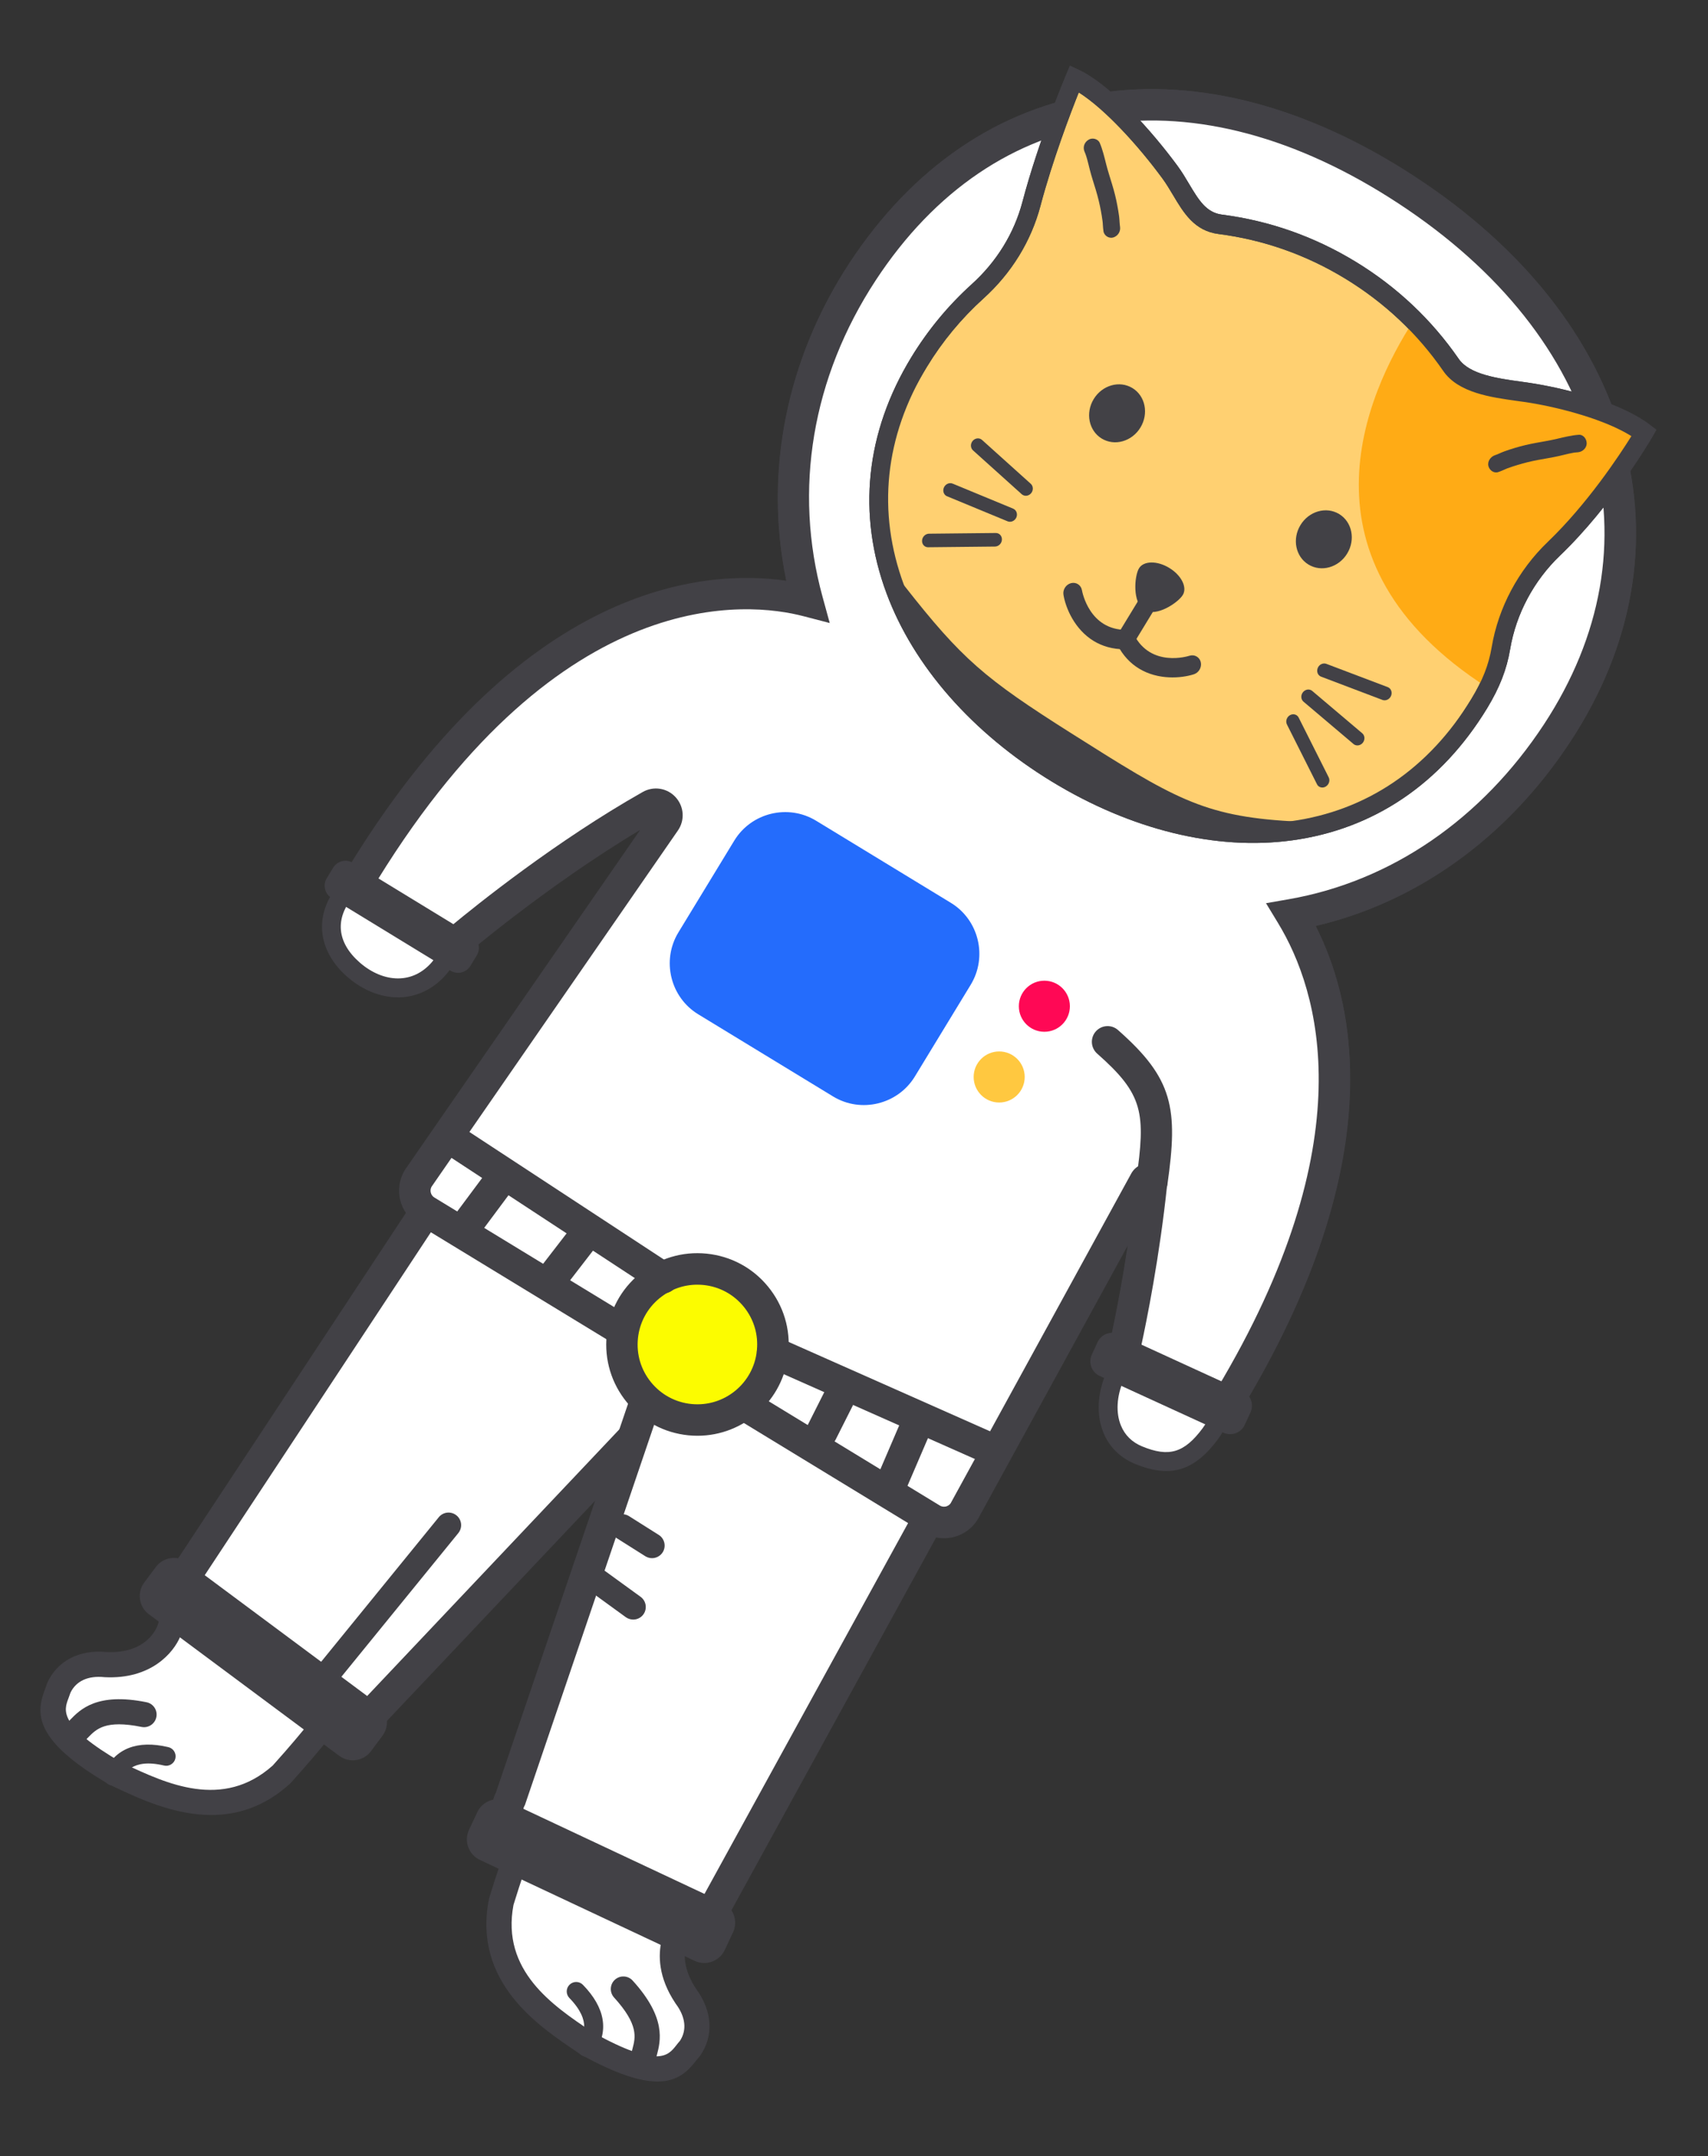 <?xml version="1.0" encoding="utf-8"?>
<!-- Generator: Adobe Illustrator 25.0.0, SVG Export Plug-In . SVG Version: 6.00 Build 0)  -->
<svg version="1.1" id="圖層_1" xmlns="http://www.w3.org/2000/svg" xmlns:xlink="http://www.w3.org/1999/xlink" x="0px" y="0px"
	 viewBox="0 0 344 434" style="enable-background:new 0 0 344 434;" xml:space="preserve">
<rect x="0" y="0" width="344" height="434" fill="#333333" stroke="none"/>
<style type="text/css">
	.st0{fill:#FFFFFF;}
	.st1{fill:#424146;}
	.st2{fill:#FFD071;}
	.st3{fill:#FFAB15;}
	.st4{fill:none;stroke:#424146;stroke-width:10;stroke-linecap:round;stroke-miterlimit:10;}
	.st5{fill:#246CFC;}
	.st6{fill:#FF0855;}
	.st7{fill:#FFC840;}
	.st8{fill:#FCFC00;}
</style>
<g>
	<g>
		<g>
			<path class="st0" d="M88.38,194.95c-4.54,5.25-11.61,5.07-17.11,0.31c-5.51-4.76-6-10.89-1.46-16.14
				c4.54-5.25,10.09-4.01,15.6,0.75C90.92,184.62,92.92,189.7,88.38,194.95z"/>
		</g>
	</g>
	<g>
		<g>
			<path class="st1" d="M80.13,200.76c-3.49,0-7.07-1.44-10.11-4.06c-6.23-5.39-6.88-12.78-1.65-18.82
				c2.82-3.26,8.94-7.52,18.28,0.56c3.25,2.81,5.16,5.54,5.86,8.34c0.8,3.26-0.1,6.43-2.69,9.42l0,0c-2.53,2.92-5.95,4.55-9.62,4.57
				C80.18,200.76,80.16,200.76,80.13,200.76z M76.45,177.61c-2.83,0-4.46,1.89-5.2,2.74c-3.89,4.5-3.43,9.4,1.27,13.46
				c2.34,2.02,5.05,3.14,7.62,3.14c0.02,0,0.03,0,0.05,0c2.6-0.01,4.94-1.14,6.77-3.25l0,0c1.76-2.03,2.37-4.01,1.87-6.03
				c-0.49-1.99-2.06-4.13-4.65-6.38C80.95,178.52,78.41,177.61,76.45,177.61z"/>
		</g>
	</g>
</g>
<g>
	<g>
		<g>
			<path class="st0" d="M243.74,288.62c-4.41,5.93-8.47,6.75-14.44,4.29c-6.12-2.52-7.51-9.38-4.79-15.76
				c2.72-6.38,7.47-6.01,14.17-3.15C245.37,276.84,247.89,283.05,243.74,288.62z"/>
		</g>
	</g>
	<g>
		<g>
			<path class="st1" d="M234.9,296.11c-1.92,0-4-0.49-6.33-1.45c-2.97-1.23-5.16-3.4-6.34-6.28c-1.43-3.49-1.23-7.86,0.53-11.99
				c1.55-3.64,3.93-5.72,7.07-6.18c2.5-0.37,5.46,0.26,9.59,2.02c4.08,1.74,6.96,4.74,7.9,8.22c0.84,3.1,0.11,6.4-2.05,9.3h0
				C242.06,294.05,238.83,296.11,234.9,296.11z M231.25,273.92c-0.31,0-0.59,0.02-0.87,0.06c-1.22,0.18-2.79,0.79-4.12,3.91
				c-1.37,3.2-1.55,6.5-0.5,9.06c0.8,1.95,2.23,3.36,4.27,4.2c5.41,2.23,8.49,1.31,12.19-3.66h0c1.47-1.97,1.97-4.06,1.43-6.04
				c-0.63-2.35-2.72-4.43-5.72-5.71C235.05,274.51,232.9,273.92,231.25,273.92z"/>
		</g>
	</g>
</g>
<g>
	<g>
		<g>
			<g>
				<path class="st0" d="M34.18,327.88c0,0-2.36,7.72-12.92,7.2c-4.73-0.47-7.97,1.51-9.42,4.72c-1.01,3.42-5.08,7.62,11.47,17.24
					c8.61,4.05,21.75,10.67,33.41,0.16c6.57-7.3,9.04-10.77,9.04-10.77l-30.78-21.12L34.18,327.88z"/>
			</g>
		</g>
	</g>
	<g>
		<g>
			<g>
				<path class="st1" d="M42.54,365.35c-7.52,0-14.57-3.32-19.62-5.7l-0.89-0.43C6.7,350.32,7.22,344.86,9.06,340.04
					c0.13-0.35,0.26-0.68,0.34-0.96l0.12-0.33c2-4.42,6.45-6.74,11.92-6.21c8.11,0.37,10.11-4.79,10.32-5.43l1.79-5.86l35.75,24.53
					l-1.5,2.1c-0.1,0.15-2.63,3.67-9.22,10.99l-0.19,0.19C53.24,363.74,47.77,365.35,42.54,365.35z M24.49,354.79l0.59,0.28
					c8.35,3.93,19.76,9.31,29.84,0.33c3.51-3.9,5.82-6.69,7.19-8.4l-25.76-17.67c-1.4,3.42-5.98,8.73-15.22,8.28l-0.13-0.01
					c-3.27-0.33-5.67,0.78-6.8,3.11c-0.13,0.4-0.27,0.77-0.41,1.14C12.86,344.3,11.7,347.34,24.49,354.79z"/>
			</g>
		</g>
	</g>
</g>
<g>
	<g>
		<path class="st1" d="M14.83,351.56c-0.76,0-1.5-0.34-2-0.98c-0.86-1.1-0.66-2.7,0.44-3.56c0.24-0.19,0.53-0.48,0.86-0.83
			c2.02-2.08,5.41-5.56,15.38-3.54c1.37,0.28,2.26,1.61,1.98,2.99c-0.28,1.37-1.61,2.26-2.99,1.98c-7.26-1.47-9.11,0.43-10.74,2.11
			c-0.43,0.44-0.87,0.89-1.38,1.29C15.92,351.38,15.37,351.56,14.83,351.56z"/>
	</g>
</g>
<g>
	<g>
		<path class="st1" d="M22.73,359.41c-0.27,0-0.54-0.06-0.8-0.18c-0.95-0.44-1.37-1.57-0.93-2.52c2.2-4.76,6.67-6.5,12.91-5.02
			c1.02,0.24,1.65,1.27,1.41,2.29c-0.24,1.02-1.27,1.66-2.29,1.41c-6.52-1.54-8.02,1.7-8.58,2.91
			C24.13,359,23.45,359.41,22.73,359.41z"/>
	</g>
</g>
<g>
	<g>
		<g>
			<g>
				<path class="st0" d="M137.69,387.07c0,0-5.41,6,0.47,14.78c2.84,3.81,2.8,7.62,0.79,10.51c-2.42,2.63-3.93,8.27-20.68-0.98
					c-7.9-5.31-20.33-13.17-17.31-28.57c2.89-9.39,4.59-13.29,4.59-13.29l33.94,15.55L137.69,387.07z"/>
			</g>
		</g>
	</g>
	<g>
		<g>
			<g>
				<path class="st1" d="M132.42,419c-3.4,0-8.2-1.44-15.38-5.4l-0.19-0.12l-0.63-0.43c-7.86-5.27-21.01-14.09-17.75-30.74
					l0.06-0.26c2.9-9.42,4.62-13.39,4.69-13.56l1.03-2.36l39.42,18.06l-4.1,4.55c-0.44,0.51-3.85,4.88,0.65,11.64
					c3.26,4.42,3.56,9.43,0.8,13.41l-0.22,0.27c-0.19,0.21-0.41,0.49-0.65,0.79C138.45,417.05,136.38,419,132.42,419z
					 M119.59,409.22c12.96,7.14,14.97,4.58,16.59,2.52c0.24-0.31,0.49-0.63,0.77-0.94c1.42-2.17,1.13-4.8-0.83-7.43l-0.07-0.1
					c-3.55-5.3-3.48-9.82-2.8-12.68c0.53-2.23,1.5-3.82,2.09-4.62l-28.41-13.01c-0.76,2.05-1.96,5.47-3.51,10.48
					c-2.52,13.26,7.96,20.29,15.62,25.43L119.59,409.22z M139.57,388.76L139.57,388.76z"/>
			</g>
		</g>
	</g>
</g>
<g>
	<g>
		<g>
			<g>
				<path class="st1" d="M129.51,417.08c-0.1,0-0.21-0.01-0.31-0.02c-1.39-0.17-2.38-1.43-2.21-2.82c0.08-0.65,0.24-1.26,0.4-1.85
					c0.6-2.26,1.28-4.82-3.71-10.3c-0.94-1.03-0.87-2.64,0.16-3.58c1.03-0.94,2.64-0.87,3.58,0.17c6.86,7.52,5.61,12.21,4.87,15.02
					c-0.12,0.46-0.23,0.86-0.27,1.16C131.86,416.13,130.77,417.08,129.51,417.08z"/>
			</g>
		</g>
	</g>
</g>
<g>
	<g>
		<g>
			<g>
				<path class="st1" d="M118.16,414.02c-0.37,0-0.74-0.11-1.07-0.33c-0.87-0.59-1.09-1.77-0.5-2.64c0.75-1.11,2.76-4.06-1.91-8.86
					c-0.73-0.75-0.72-1.96,0.04-2.69c0.75-0.73,1.96-0.72,2.69,0.04c4.47,4.59,5.28,9.31,2.33,13.65
					C119.37,413.73,118.77,414.02,118.16,414.02z"/>
			</g>
		</g>
	</g>
</g>
<g>
	<g>
		<g>
			<path class="st0" d="M246.07,284.11l-19.86-11.34c0,0,19.43-81.68-7.1-92.77l33.87-4.83
				C252.97,175.17,292.75,208.74,246.07,284.11z"/>
		</g>
	</g>
	<g>
		<g>
			<path class="st1" d="M247.15,288.38l-24.58-14.03l0.55-2.31c5.23-21.99,14.48-80.87-5.24-89.11l-10.61-4.44l46.66-6.65l1.09,0.92
				c0.44,0.37,10.8,9.29,15.1,27.91c3.88,16.83,3.33,45.26-21.35,85.12L247.15,288.38z M229.81,271.18l15.16,8.65
				c17.32-28.88,23.92-55.56,19.08-77.3c-1.95-8.75-5.41-15.06-7.96-18.81c-1.7-2.49-3.24-4.22-4.18-5.2l-24.71,3.52
				c7.39,8.35,10.28,24.68,8.58,48.72C234.52,248.32,231.11,265.16,229.81,271.18z"/>
		</g>
	</g>
</g>
<g>
	<g>
		<g>
			<g>
				<path class="st0" d="M68.28,346.34l-30.95-20.42c-2.2-1.45-2.81-4.43-1.36-6.63l70.04-106.16c1.45-2.2,4.43-2.81,6.63-1.36
					l30.95,20.42c2.2,1.45,22.92,15.31,21.47,17.51l-90.15,95.28C73.46,347.18,70.48,347.79,68.28,346.34z"/>
			</g>
		</g>
	</g>
	<g>
		<g>
			<g>
				<path class="st1" d="M70.91,350.3c-1.5,0-3.02-0.42-4.37-1.31h0l-30.95-20.42c-1.77-1.17-2.98-2.96-3.41-5.04
					c-0.43-2.08-0.02-4.21,1.15-5.98l70.04-106.16c2.41-3.66,7.36-4.67,11.02-2.26l30.95,20.42c0.06,0.04,6.41,4.24,12.25,8.57
					c8.95,6.65,12.33,9.97,10.13,13.32l-0.15,0.23l-0.19,0.2l-89.99,95.11C75.84,349.14,73.4,350.3,70.91,350.3z M70.03,343.7
					c0.73,0.48,1.76,0.27,2.24-0.46l0.15-0.23l0.19-0.2l88.57-93.6c-3.01-2.97-11.7-9.32-19.33-14.36l-30.95-20.42
					c-0.73-0.48-1.76-0.27-2.24,0.46L38.62,321.04c-0.32,0.48-0.28,0.97-0.23,1.21c0.05,0.25,0.21,0.71,0.69,1.03L70.03,343.7
					L70.03,343.7z"/>
			</g>
		</g>
	</g>
</g>
<g>
	<g>
		<g>
			<g>
				<path class="st0" d="M104.7,368.57l32.5,17.85c2.31,1.27,5.23,0.42,6.5-1.89l61.23-111.47c1.27-2.31,0.42-5.23-1.89-6.5
					l-32.5-17.85c-2.31-1.27-24.24-13.14-25.5-10.83l-42.23,124.19C101.54,364.38,102.39,367.3,104.7,368.57z"/>
			</g>
		</g>
	</g>
	<g>
		<g>
			<g>
				<path class="st1" d="M139.49,390.18c-1.29,0-2.6-0.32-3.82-0.98l-32.5-17.85c-3.75-2.06-5.18-6.73-3.29-10.52l42.24-124.22
					l0.13-0.24c1.93-3.52,6.45-2.07,16.51,2.74c6.55,3.14,13.23,6.8,13.3,6.84l32.5,17.85c1.86,1.02,3.21,2.71,3.8,4.75
					c0.59,2.04,0.36,4.19-0.66,6.05l-61.23,111.47C145.02,388.68,142.3,390.18,139.49,390.18z M106.22,365.79l32.5,17.85
					c0.5,0.28,0.99,0.2,1.23,0.13c0.24-0.07,0.69-0.26,0.97-0.77l61.23-111.47c0.28-0.5,0.2-0.99,0.13-1.23
					c-0.07-0.24-0.26-0.69-0.77-0.97l-32.5-17.85c-8.02-4.4-17.69-9.12-21.72-10.4l-41.57,122.27l-0.13,0.24
					C105.16,364.36,105.46,365.37,106.22,365.79L106.22,365.79z"/>
			</g>
		</g>
	</g>
</g>
<g>
	<g>
		<g>
			<path class="st0" d="M313.64,147.51c-24.7,37.65-71.09,50.72-113.9,22.63S149.03,92.35,173.73,54.7s66.89-44.46,109.7-16.37
				S338.34,109.86,313.64,147.51z"/>
		</g>
	</g>
	<g>
		<g>
			<path class="st1" d="M247.14,188.45c-16.61,0-33.33-5.29-49.13-15.66c-20.98-13.77-35.08-33.71-39.69-56.15
				c-4.46-21.72,0.07-44.34,12.76-63.68c12.67-19.31,30.04-31.15,50.23-34.23c20.18-3.08,42.26,2.78,63.86,16.95
				c21.67,14.22,36.1,32.48,41.74,52.81c5.68,20.5,2.01,41.51-10.61,60.76c-12.74,19.42-31.25,32.67-52.12,37.32
				C258.53,187.82,252.84,188.45,247.14,188.45z M231.98,24.27c-22.05,0-41.62,10.88-55.6,32.17
				c-11.77,17.93-15.98,38.86-11.86,58.93c4.27,20.78,17.39,39.29,36.96,52.12c19.76,12.97,40.96,17.42,61.31,12.89
				c19.25-4.29,36.37-16.58,48.2-34.61l0,0c11.6-17.68,14.99-36.9,9.8-55.59c-5.22-18.83-18.74-35.84-39.11-49.2
				C264.62,29.78,247.67,24.27,231.98,24.27z"/>
		</g>
	</g>
</g>
<g>
	<g>
		<g>
			<g>
				<path class="st0" d="M283.43,38.33c-42.81-28.09-85-21.27-109.7,16.37c-13.35,20.34-17.17,44.2-11.11,66.27
					c-10.96-2.86-51.79-8.09-90.78,57.01l19.19,12.45c0,0,19.1-16.43,40-28.24c2.05-1.16,4.26,1.26,2.92,3.2l-49.71,71.8
					c-1.37,2.25-0.65,5.21,1.6,6.57l101.81,62.01c2.25,1.37,5.21,0.65,6.57-1.6l36.4-66.43c0.37-0.67,1.39-0.35,1.31,0.41
					c-1.95,18.72-5.73,34.61-5.73,34.61l19.86,11.34c32.92-53.15,22.85-85.51,14.05-99.97c21.41-3.74,40.49-16.76,53.53-36.63
					C338.34,109.86,326.24,66.42,283.43,38.33z"/>
			</g>
		</g>
	</g>
	<g>
		<g>
			<g>
				<path class="st1" d="M190.11,309.64c-1.44,0-2.86-0.39-4.11-1.16L84.19,246.47c-3.74-2.28-4.94-7.18-2.66-10.93l0.1-0.16
					l47.29-68.31c-18.92,11.29-35.66,25.61-35.84,25.76l-1.8,1.55l-23.74-15.4l1.57-2.62c35.52-59.3,72.96-61.83,89.26-59.46
					c-4.48-21.6,0.04-44.64,12.7-63.93c12.67-19.31,30.04-31.15,50.23-34.23c20.18-3.08,42.26,2.78,63.86,16.95
					c21.67,14.22,36.1,32.48,41.74,52.81c5.68,20.5,2.01,41.51-10.61,60.76c-12.64,19.27-30.74,32.33-51.31,37.13
					c8.44,16.66,14.9,49.15-16.22,99.4l-1.61,2.6l-24.58-14.03l0.55-2.31c0.03-0.12,2.14-9.08,4-21.3l-30.19,55.08
					c-1.1,1.81-2.85,3.08-4.92,3.59C191.38,309.56,190.74,309.64,190.11,309.64z M86.91,238.89c-0.41,0.74-0.16,1.72,0.57,2.16
					l101.81,62.01c0.49,0.3,0.97,0.24,1.22,0.19c0.24-0.06,0.67-0.22,0.97-0.68l36.36-66.35c0.9-1.63,2.76-2.39,4.54-1.83
					c1.78,0.56,2.89,2.24,2.69,4.09c-1.52,14.55-4.16,27.56-5.28,32.69l15.16,8.65c30.06-50.06,20.78-80.34,12.44-94.04l-2.41-3.97
					l4.58-0.8c20.61-3.6,38.87-16.12,51.43-35.25c11.6-17.68,14.99-36.9,9.8-55.59c-5.22-18.83-18.74-35.84-39.11-49.2
					c-41.04-26.92-81.39-21-105.31,15.46c-12.81,19.53-16.62,42.15-10.71,63.69l1.45,5.29l-5.31-1.38
					c-10.8-2.82-48.53-7.17-85.68,52.96l14.64,9.5c5.29-4.39,21.25-17.2,38.69-27.07c2.2-1.24,4.93-0.81,6.63,1.06
					c1.7,1.87,1.89,4.62,0.45,6.7L86.91,238.89z"/>
			</g>
		</g>
	</g>
</g>
<g>
	<g>
		<g>
			<g>
				<g>
					<path class="st2" d="M312.96,110.46c10.44-10,18.16-23.33,18.16-23.33c-5.11-3.93-14.93-6.72-22.46-7.97
						c-5.34-0.89-13.33-1.23-16.41-5.69c-5.16-7.48-11.96-14.04-20.26-19.09c-8.29-5.05-17.23-8.08-26.24-9.24
						c-5.41-0.7-6.9-6.11-10.13-10.5c-5.12-6.97-13.23-15.97-19.23-18.79c0,0-5.38,12.79-8.66,25.22
						c-1.79,6.78-5.63,12.88-10.83,17.58c-4.5,4.06-8.48,8.82-11.79,14.25c-18.67,30.65-3.35,63.78,27.8,82.76
						s66.36,16.62,85.03-14.03c2.59-4.25,3.77-7.68,4.35-11.12C303.58,122.88,307.36,115.84,312.96,110.46z"/>
				</g>
			</g>
		</g>
		<g>
			<g>
				<g>
					<path class="st1" d="M211.88,157.35c-16.02-9.76-27.86-23.22-33.32-37.89c-5.95-15.98-4.23-32.42,4.97-47.53
						c3.35-5.49,7.45-10.45,12.18-14.72c5.01-4.52,8.53-10.24,10.2-16.53c3.28-12.43,8.7-25.37,8.76-25.5l0.82-1.95l1.78,0.83
						c6.41,3.01,14.72,12.3,19.89,19.33c0.88,1.2,1.63,2.45,2.34,3.65c1.92,3.21,3.43,5.75,6.61,6.16
						c9.56,1.23,18.61,4.42,26.92,9.48c8.31,5.06,15.3,11.65,20.78,19.58c2.16,3.13,7.89,3.92,12.5,4.56
						c0.98,0.14,1.9,0.26,2.77,0.41c7.66,1.27,17.79,4.12,23.23,8.3l1.29,0.99l-0.88,1.52c-0.32,0.55-8,13.71-18.53,23.8
						c-5.28,5.06-8.85,11.75-10.04,18.84c-0.69,4.08-2.12,7.74-4.63,11.88c-9.23,15.16-22.82,24.36-39.29,26.6
						C244.99,171.26,227.81,167.05,211.88,157.35z M217.27,18.61c-1.64,4.1-5.28,13.63-7.72,22.85c-1.88,7.1-5.84,13.54-11.47,18.62
						c-4.43,4-8.27,8.63-11.4,13.77c-8.51,13.98-10.1,29.19-4.59,43.99c5.18,13.93,16.5,26.75,31.86,36.11
						c15.26,9.29,31.61,13.33,46.04,11.36c15.24-2.08,27.82-10.6,36.37-24.65c2.22-3.65,3.48-6.84,4.07-10.37
						c1.34-7.98,5.36-15.52,11.3-21.21l1.23,1.39l-1.23-1.39c8.02-7.69,14.48-17.51,16.84-21.29c-5.23-3.29-14-5.64-20.33-6.69
						c-0.83-0.14-1.73-0.26-2.68-0.39c-5.28-0.73-11.85-1.64-14.87-6.02c-5.2-7.53-11.84-13.78-19.73-18.59
						c-7.89-4.81-16.5-7.84-25.56-9c-4.85-0.62-7.03-4.28-9.14-7.83c-0.68-1.13-1.37-2.3-2.16-3.37
						C229.33,29.4,222.55,21.93,217.27,18.61z"/>
				</g>
			</g>
		</g>
	</g>
	<g>
		<g>
			<g>
				<g>
					<path class="st3" d="M306.37,119c1.76-3.13,3.97-6.02,6.59-8.53c10.44-10,18.16-23.33,18.16-23.33
						c-5.11-3.93-14.93-6.72-22.46-7.97c-4.08-0.68-9.7-1.04-13.5-3.16c-1.18-0.66-2.18-1.48-2.91-2.53
						c-2.2-3.19-4.71-6.21-7.49-9.02c-9.61,14.72-24.94,48.56,14.93,74.01c1.42-2.87,2.18-5.42,2.61-7.97
						C302.98,126.44,304.37,122.56,306.37,119z"/>
				</g>
			</g>
		</g>
	</g>
	<g>
		<g>
			<g>
				<g>
					<path class="st1" d="M211.88,157.35c-16.02-9.76-27.86-23.22-33.32-37.89c-5.95-15.98-4.23-32.42,4.97-47.53
						c3.35-5.49,7.45-10.45,12.18-14.72c5.01-4.52,8.53-10.24,10.2-16.53c3.28-12.43,8.7-25.37,8.76-25.5l0.82-1.95l1.78,0.83
						c6.41,3.01,14.72,12.3,19.89,19.33c0.88,1.2,1.63,2.45,2.34,3.65c1.92,3.21,3.43,5.75,6.61,6.16
						c9.56,1.23,18.61,4.42,26.92,9.48c8.31,5.06,15.3,11.65,20.78,19.58c2.16,3.13,7.89,3.92,12.5,4.56
						c0.98,0.14,1.9,0.26,2.77,0.41c7.66,1.27,17.79,4.12,23.23,8.3l1.29,0.99l-0.88,1.52c-0.32,0.55-8,13.71-18.53,23.8
						c-5.28,5.06-8.85,11.75-10.04,18.84c-0.69,4.08-2.12,7.74-4.63,11.88c-9.23,15.16-22.82,24.36-39.29,26.6
						C244.99,171.26,227.81,167.05,211.88,157.35z M217.27,18.61c-1.64,4.1-5.28,13.63-7.72,22.85c-1.88,7.1-5.84,13.54-11.47,18.62
						c-4.43,4-8.27,8.63-11.4,13.77c-8.51,13.98-14.35,31.57-4.59,43.99c11.66,14.85,16.18,18.71,33.73,29.8
						c20.36,12.86,26.35,16.65,44.17,17.67c15.35,0.88,27.82-10.6,36.37-24.65c2.22-3.65,3.48-6.84,4.07-10.37
						c1.34-7.98,5.36-15.52,11.3-21.21l1.23,1.39l-1.23-1.39c8.02-7.69,14.48-17.51,16.84-21.29c-5.23-3.29-14-5.64-20.33-6.69
						c-0.83-0.14-1.73-0.26-2.68-0.39c-5.28-0.73-11.85-1.64-14.87-6.02c-5.2-7.53-11.84-13.78-19.73-18.59
						c-7.89-4.81-16.5-7.84-25.56-9c-4.85-0.62-7.03-4.28-9.14-7.83c-0.68-1.13-1.37-2.3-2.16-3.37
						C229.33,29.4,222.55,21.93,217.27,18.61z"/>
				</g>
			</g>
		</g>
	</g>
	<g>
		<g>
			<g>
				<g>
					<g>
						<path class="st1" d="M218.43,30.53c0.07,0.15,0.13,0.31,0.19,0.46c0.01,0.04,0.17,0.48,0.08,0.22
							c0.11,0.32,0.2,0.65,0.29,0.97c0.18,0.65,0.33,1.32,0.5,1.97c0.35,1.39,0.81,2.74,1.22,4.11c0.41,1.36,0.75,2.74,1.01,4.15
							c0.13,0.7,0.25,1.41,0.34,2.12c0.01,0.06,0.05,0.5,0.04,0.35c-0.01-0.15,0.02,0.29,0.02,0.35c0.03,0.45,0.06,0.9,0.13,1.34
							c0.14,0.9,1.14,1.51,2.01,1.22c0.92-0.31,1.47-1.21,1.32-2.17c-0.03-0.16-0.05-0.32-0.06-0.48c0.03,0.32-0.01-0.23-0.02-0.29
							c-0.03-0.42-0.05-0.85-0.1-1.26c-0.1-0.74-0.22-1.47-0.36-2.2c-0.26-1.44-0.62-2.84-1.04-4.23c-0.41-1.36-0.86-2.72-1.21-4.1
							c-0.37-1.46-0.71-2.92-1.29-4.29c-0.35-0.82-1.5-1.13-2.28-0.63C218.36,28.66,218.06,29.66,218.43,30.53L218.43,30.53z"/>
					</g>
				</g>
			</g>
		</g>
	</g>
	<g>
		<g>
			<g>
				<g>
					<g>
						<path class="st1" d="M317.95,87.52c-1.49,0.11-2.94,0.48-4.4,0.82c-1.39,0.33-2.8,0.55-4.2,0.81
							c-1.42,0.26-2.84,0.59-4.23,1.01c-0.68,0.21-1.37,0.42-2.05,0.67c-0.4,0.14-0.78,0.31-1.17,0.48c-0.1,0.04-0.2,0.09-0.3,0.13
							c-0.17,0.07-0.2,0.09-0.1,0.04c0.1-0.05,0.07-0.03-0.1,0.04c-0.1,0.04-0.2,0.07-0.31,0.11c-0.86,0.29-1.55,1.24-1.32,2.17
							c0.22,0.87,1.09,1.53,2.01,1.22c0.4-0.13,0.78-0.3,1.17-0.47c0.15-0.07,0.3-0.13,0.45-0.2c-0.3,0.13,0.14-0.05,0.2-0.08
							c0.67-0.25,1.35-0.46,2.03-0.67c1.4-0.43,2.81-0.77,4.23-1.03c1.38-0.26,2.76-0.47,4.13-0.78c0.66-0.15,1.32-0.32,1.98-0.47
							c0.33-0.07,0.66-0.14,1-0.2c0.12-0.02,0.11-0.02-0.02,0c0.08-0.01,0.17-0.02,0.25-0.03c0.19-0.02,0.39-0.04,0.58-0.05
							c0.89-0.06,1.78-0.8,1.79-1.79C319.56,88.34,318.9,87.45,317.95,87.52L317.95,87.52z"/>
					</g>
				</g>
			</g>
		</g>
	</g>
	<g>
		<g>
			<g>
				<g>
					
						<ellipse transform="matrix(0.52 -0.854 0.854 0.52 36.915 232.108)" class="st1" cx="225.03" cy="83.2" rx="5.95" ry="5.51"/>
				</g>
			</g>
		</g>
	</g>
	<g>
		<g>
			<g>
				<g>
					
						<ellipse transform="matrix(0.52 -0.854 0.854 0.52 35.233 279.847)" class="st1" cx="266.68" cy="108.57" rx="5.95" ry="5.51"/>
				</g>
			</g>
		</g>
	</g>
	<g>
		<g>
			<g>
				<g>
					<path class="st1" d="M238.22,119.77c-0.93,1.53-5.32,4.51-7.75,3.03c-2.44-1.48-2-6.87-1.07-8.4c0.93-1.53,3.66-1.57,6.1-0.08
						C237.94,115.8,239.16,118.24,238.22,119.77z"/>
				</g>
			</g>
		</g>
	</g>
	<g>
		<g>
			<g>
				<g>
					
						<rect x="223.01" y="122.17" transform="matrix(0.52 -0.854 0.854 0.52 4.238 255.579)" class="st1" width="13.16" height="3.69"/>
				</g>
			</g>
		</g>
	</g>
	<g>
		<g>
			<g>
				<g>
					<path class="st1" d="M220.28,129.03c-3.86-2.35-5.65-6.64-6.09-9.29c-0.18-1.05,0.51-2.11,1.54-2.36
						c1.03-0.25,2,0.39,2.18,1.43c0.06,0.35,1.5,8.01,8.92,7.98c1.04,0,1.83,0.87,1.76,1.95c-0.07,1.08-0.96,1.96-2,1.96
						C224.05,130.71,221.97,130.05,220.28,129.03z"/>
				</g>
			</g>
		</g>
	</g>
	<g>
		<g>
			<g>
				<g>
					<path class="st1" d="M229.4,134.58c-1.69-1.03-3.22-2.57-4.38-4.83c-0.47-0.93-0.1-2.13,0.82-2.68
						c0.93-0.56,2.06-0.25,2.54,0.67c3.41,6.67,10.86,4.36,11.18,4.26c1.01-0.32,2.03,0.25,2.28,1.28c0.24,1.03-0.38,2.13-1.39,2.45
						C237.89,136.55,233.26,136.93,229.4,134.58z"/>
				</g>
			</g>
		</g>
	</g>
	<g>
		<g>
			<g>
				<g>
					<path class="st1" d="M205.97,99.62c-0.06-0.04-0.12-0.08-0.18-0.13l-9.82-8.83c-0.53-0.48-0.56-1.34-0.06-1.92
						c0.5-0.58,1.33-0.67,1.87-0.19l9.82,8.83c0.53,0.48,0.56,1.34,0.06,1.92C207.21,99.82,206.5,99.94,205.97,99.62z"/>
				</g>
			</g>
		</g>
	</g>
	<g>
		<g>
			<g>
				<g>
					<path class="st1" d="M190.58,99.82c-0.54-0.33-0.75-1.04-0.47-1.69c0.31-0.7,1.1-1.05,1.76-0.78l12.19,5.04
						c0.66,0.28,0.94,1.07,0.64,1.77c-0.31,0.7-1.1,1.05-1.76,0.78l-12.19-5.04C190.69,99.88,190.63,99.85,190.58,99.82z"/>
				</g>
			</g>
		</g>
	</g>
	<g>
		<g>
			<g>
				<g>
					<path class="st1" d="M186.3,109.99c-0.38-0.23-0.62-0.67-0.59-1.18c0.04-0.76,0.67-1.37,1.4-1.38l13.44-0.14
						c0.73-0.01,1.28,0.6,1.24,1.35c-0.04,0.76-0.67,1.37-1.4,1.38l-13.44,0.14C186.71,110.17,186.49,110.1,186.3,109.99z"/>
				</g>
			</g>
		</g>
	</g>
	<g>
		<g>
			<g>
				<g>
					<path class="st1" d="M265.88,136.11c-0.53-0.32-0.74-1.01-0.48-1.65c0.29-0.71,1.07-1.08,1.74-0.83l12.35,4.68
						c0.67,0.25,0.97,1.04,0.68,1.75c-0.29,0.71-1.07,1.08-1.74,0.83l-12.35-4.68C266.01,136.18,265.94,136.15,265.88,136.11z"/>
				</g>
			</g>
		</g>
	</g>
	<g>
		<g>
			<g>
				<g>
					<path class="st1" d="M272.76,149.88c-0.05-0.03-0.1-0.07-0.15-0.11l-10.07-8.52c-0.55-0.46-0.6-1.32-0.11-1.92
						s1.32-0.71,1.86-0.25l10.07,8.52c0.55,0.46,0.6,1.32,0.11,1.92C274.03,150.06,273.3,150.2,272.76,149.88z"/>
				</g>
			</g>
		</g>
	</g>
	<g>
		<g>
			<g>
				<g>
					<path class="st1" d="M265.69,158.35c-0.19-0.11-0.35-0.28-0.45-0.5l-6.04-12.01c-0.33-0.65-0.06-1.49,0.59-1.87
						c0.65-0.38,1.45-0.17,1.77,0.48l6.04,12.01c0.33,0.65,0.06,1.49-0.59,1.87C266.58,158.59,266.07,158.58,265.69,158.35z"/>
				</g>
			</g>
		</g>
	</g>
</g>
<g>
	<g>
		<g>
			<path class="st1" d="M231.98,241.17c-0.15,0-0.3-0.01-0.45-0.03c-1.73-0.25-2.94-1.85-2.69-3.58
				c1.94-13.57,1.47-17.25-7.86-25.47c-1.31-1.16-1.44-3.16-0.28-4.47c1.16-1.31,3.16-1.44,4.47-0.28
				c11.11,9.78,12.15,15.73,9.95,31.13C234.88,240.03,233.53,241.17,231.98,241.17z"/>
		</g>
	</g>
</g>
<g>
	<g>
		<g>
			<path class="st1" d="M90.75,195.4l-23.98-14.64c-1.36-0.83-1.79-2.62-0.96-3.98l1.3-2.13c0.83-1.36,2.62-1.79,3.98-0.96
				l23.98,14.64c1.36,0.83,1.79,2.62,0.96,3.98l-1.3,2.13C93.9,195.8,92.11,196.23,90.75,195.4z"/>
		</g>
	</g>
</g>
<g>
	<g>
		<g>
			<g>
				<path class="st1" d="M68.34,353.45l-38.36-28.51c-2.01-1.49-2.43-4.36-0.94-6.37l2.34-3.14c1.49-2.01,4.36-2.43,6.37-0.94
					l38.36,28.51c2.01,1.49,2.43,4.36,0.94,6.37l-2.34,3.14C73.21,354.52,70.35,354.94,68.34,353.45z"/>
			</g>
		</g>
	</g>
</g>
<g>
	<g>
		<g>
			<g>
				<path class="st1" d="M139.91,394.71l-43.26-20.32c-2.27-1.07-3.25-3.79-2.19-6.06l1.67-3.55c1.07-2.27,3.79-3.25,6.06-2.19
					l43.26,20.32c2.27,1.07,3.25,3.79,2.19,6.06l-1.67,3.55C144.91,394.79,142.18,395.78,139.91,394.71z"/>
			</g>
		</g>
	</g>
</g>
<g>
	<g>
		<g>
			<path class="st1" d="M246.42,288.4l-24.94-11.43c-1.61-0.74-2.33-2.67-1.59-4.28l1.16-2.52c0.74-1.61,2.67-2.33,4.28-1.59
				l24.94,11.43c1.61,0.74,2.33,2.67,1.59,4.28l-1.16,2.52C249.95,288.43,248.03,289.14,246.42,288.4z"/>
		</g>
	</g>
</g>
<g>
	<g>
		<g>
			<path class="st5" d="M167.77,220.7l-27.13-16.52c-5.64-3.43-7.44-10.85-4.01-16.49l11.25-18.47c3.43-5.64,10.85-7.44,16.49-4.01
				l27.13,16.52c5.64,3.43,7.44,10.85,4.01,16.49l-11.25,18.47C180.82,222.33,173.4,224.14,167.77,220.7z"/>
		</g>
	</g>
</g>
<g>
	<g>
		<g>
			<circle class="st6" cx="210.34" cy="202.55" r="5.14"/>
		</g>
	</g>
</g>
<g>
	<g>
		<g>
			<circle class="st7" cx="201.24" cy="216.79" r="5.14"/>
		</g>
	</g>
</g>
<g>
	<g>
		<g>
			<g>
				<circle class="st8" cx="140.46" cy="270.64" r="15.21"/>
			</g>
		</g>
	</g>
	<g>
		<g>
			<g>
				<path class="st1" d="M140.48,289.01c-0.61,0-1.22-0.03-1.84-0.09c-4.88-0.49-9.29-2.85-12.39-6.65
					c-3.11-3.8-4.55-8.58-4.06-13.47c0.49-4.88,2.85-9.29,6.65-12.39c3.8-3.11,8.58-4.55,13.47-4.06c4.88,0.49,9.29,2.85,12.39,6.65
					c3.11,3.8,4.55,8.58,4.06,13.47l0,0C157.8,281.93,149.79,289.01,140.48,289.01z M140.44,258.6c-2.77,0-5.43,0.95-7.6,2.72
					c-2.49,2.04-4.04,4.92-4.36,8.12c-0.32,3.2,0.62,6.33,2.66,8.82c2.04,2.49,4.92,4.04,8.12,4.36
					c6.61,0.66,12.52-4.17,13.18-10.78c0.32-3.2-0.62-6.33-2.66-8.82c-2.04-2.49-4.92-4.04-8.12-4.36
					C141.25,258.62,140.85,258.6,140.44,258.6z M155.6,272.15L155.6,272.15L155.6,272.15z"/>
			</g>
		</g>
	</g>
</g>
<g>
	<g>
		<g>
			<g>
				<path class="st1" d="M133.53,260.38c-0.6,0-1.2-0.17-1.73-0.52l-42.43-27.81c-1.46-0.96-1.87-2.92-0.91-4.39
					c0.96-1.46,2.92-1.87,4.39-0.91l42.43,27.81c1.46,0.96,1.87,2.92,0.91,4.39C135.57,259.87,134.56,260.38,133.53,260.38z"/>
			</g>
		</g>
	</g>
</g>
<g>
	<g>
		<g>
			<g>
				<path class="st1" d="M200.11,295.06c-0.43,0-0.86-0.09-1.28-0.27l-44.51-19.74c-1.6-0.71-2.32-2.58-1.61-4.18
					c0.71-1.6,2.58-2.32,4.18-1.61l44.51,19.74c1.6,0.71,2.32,2.58,1.61,4.18C202.48,294.36,201.32,295.06,200.11,295.06z"/>
			</g>
		</g>
	</g>
</g>
<g>
	<g>
		<g>
			<g>
				<path class="st1" d="M93.8,250.03c-0.66,0-1.32-0.2-1.89-0.63c-1.4-1.05-1.69-3.03-0.65-4.43l6.62-8.89
					c1.05-1.4,3.03-1.69,4.43-0.65c1.4,1.05,1.69,3.03,0.65,4.43l-6.62,8.89C95.73,249.59,94.77,250.03,93.8,250.03z"/>
			</g>
		</g>
	</g>
</g>
<g>
	<g>
		<g>
			<g>
				<path class="st1" d="M111.12,260.49c-0.68,0-1.36-0.22-1.93-0.66c-1.39-1.07-1.64-3.06-0.57-4.44l6.71-8.69
					c1.07-1.39,3.06-1.64,4.44-0.57c1.39,1.07,1.64,3.06,0.57,4.44l-6.71,8.69C113.01,260.06,112.07,260.49,111.12,260.49z"/>
			</g>
		</g>
	</g>
</g>
<g>
	<g>
		<g>
			<g>
				<path class="st1" d="M165.43,291.59c-0.48,0-0.97-0.11-1.42-0.34c-1.56-0.79-2.19-2.69-1.4-4.26l3.97-7.88
					c0.79-1.56,2.69-2.19,4.26-1.4c1.56,0.79,2.19,2.69,1.4,4.26l-3.97,7.88C167.7,290.95,166.59,291.59,165.43,291.59z"/>
			</g>
		</g>
	</g>
</g>
<g>
	<g>
		<g>
			<g>
				<path class="st1" d="M179.74,301.3c-0.42,0-0.84-0.08-1.25-0.26c-1.61-0.69-2.35-2.55-1.66-4.16l4.98-11.6
					c0.69-1.61,2.55-2.35,4.16-1.66c1.61,0.69,2.35,2.55,1.66,4.16l-4.98,11.6C182.14,300.58,180.97,301.3,179.74,301.3z"/>
			</g>
		</g>
	</g>
</g>
<g>
	<g>
		<g>
			<g>
				<path class="st1" d="M64.92,340.76c-0.56,0-1.13-0.19-1.6-0.57c-1.09-0.88-1.25-2.48-0.36-3.57l25.41-31.21
					c0.88-1.09,2.48-1.25,3.57-0.37c1.09,0.88,1.25,2.48,0.36,3.57l-25.41,31.21C66.39,340.44,65.66,340.76,64.92,340.76z"/>
			</g>
		</g>
	</g>
</g>
<g>
	<g>
		<g>
			<g>
				<path class="st1" d="M131.32,313.65c-0.46,0-0.93-0.13-1.35-0.39l-5.99-3.78c-1.18-0.75-1.54-2.31-0.79-3.5
					c0.75-1.18,2.31-1.54,3.5-0.79l5.99,3.78c1.18,0.75,1.54,2.31,0.79,3.5C132.98,313.23,132.16,313.65,131.32,313.65z"/>
			</g>
		</g>
	</g>
</g>
<g>
	<g>
		<g>
			<g>
				<path class="st1" d="M127.53,326.01c-0.52,0-1.04-0.16-1.49-0.48l-7.12-5.17c-1.13-0.82-1.38-2.41-0.56-3.54
					c0.82-1.13,2.41-1.38,3.54-0.56l7.12,5.17c1.13,0.82,1.38,2.41,0.56,3.54C129.09,325.65,128.32,326.01,127.53,326.01z"/>
			</g>
		</g>
	</g>
</g>
</svg>
